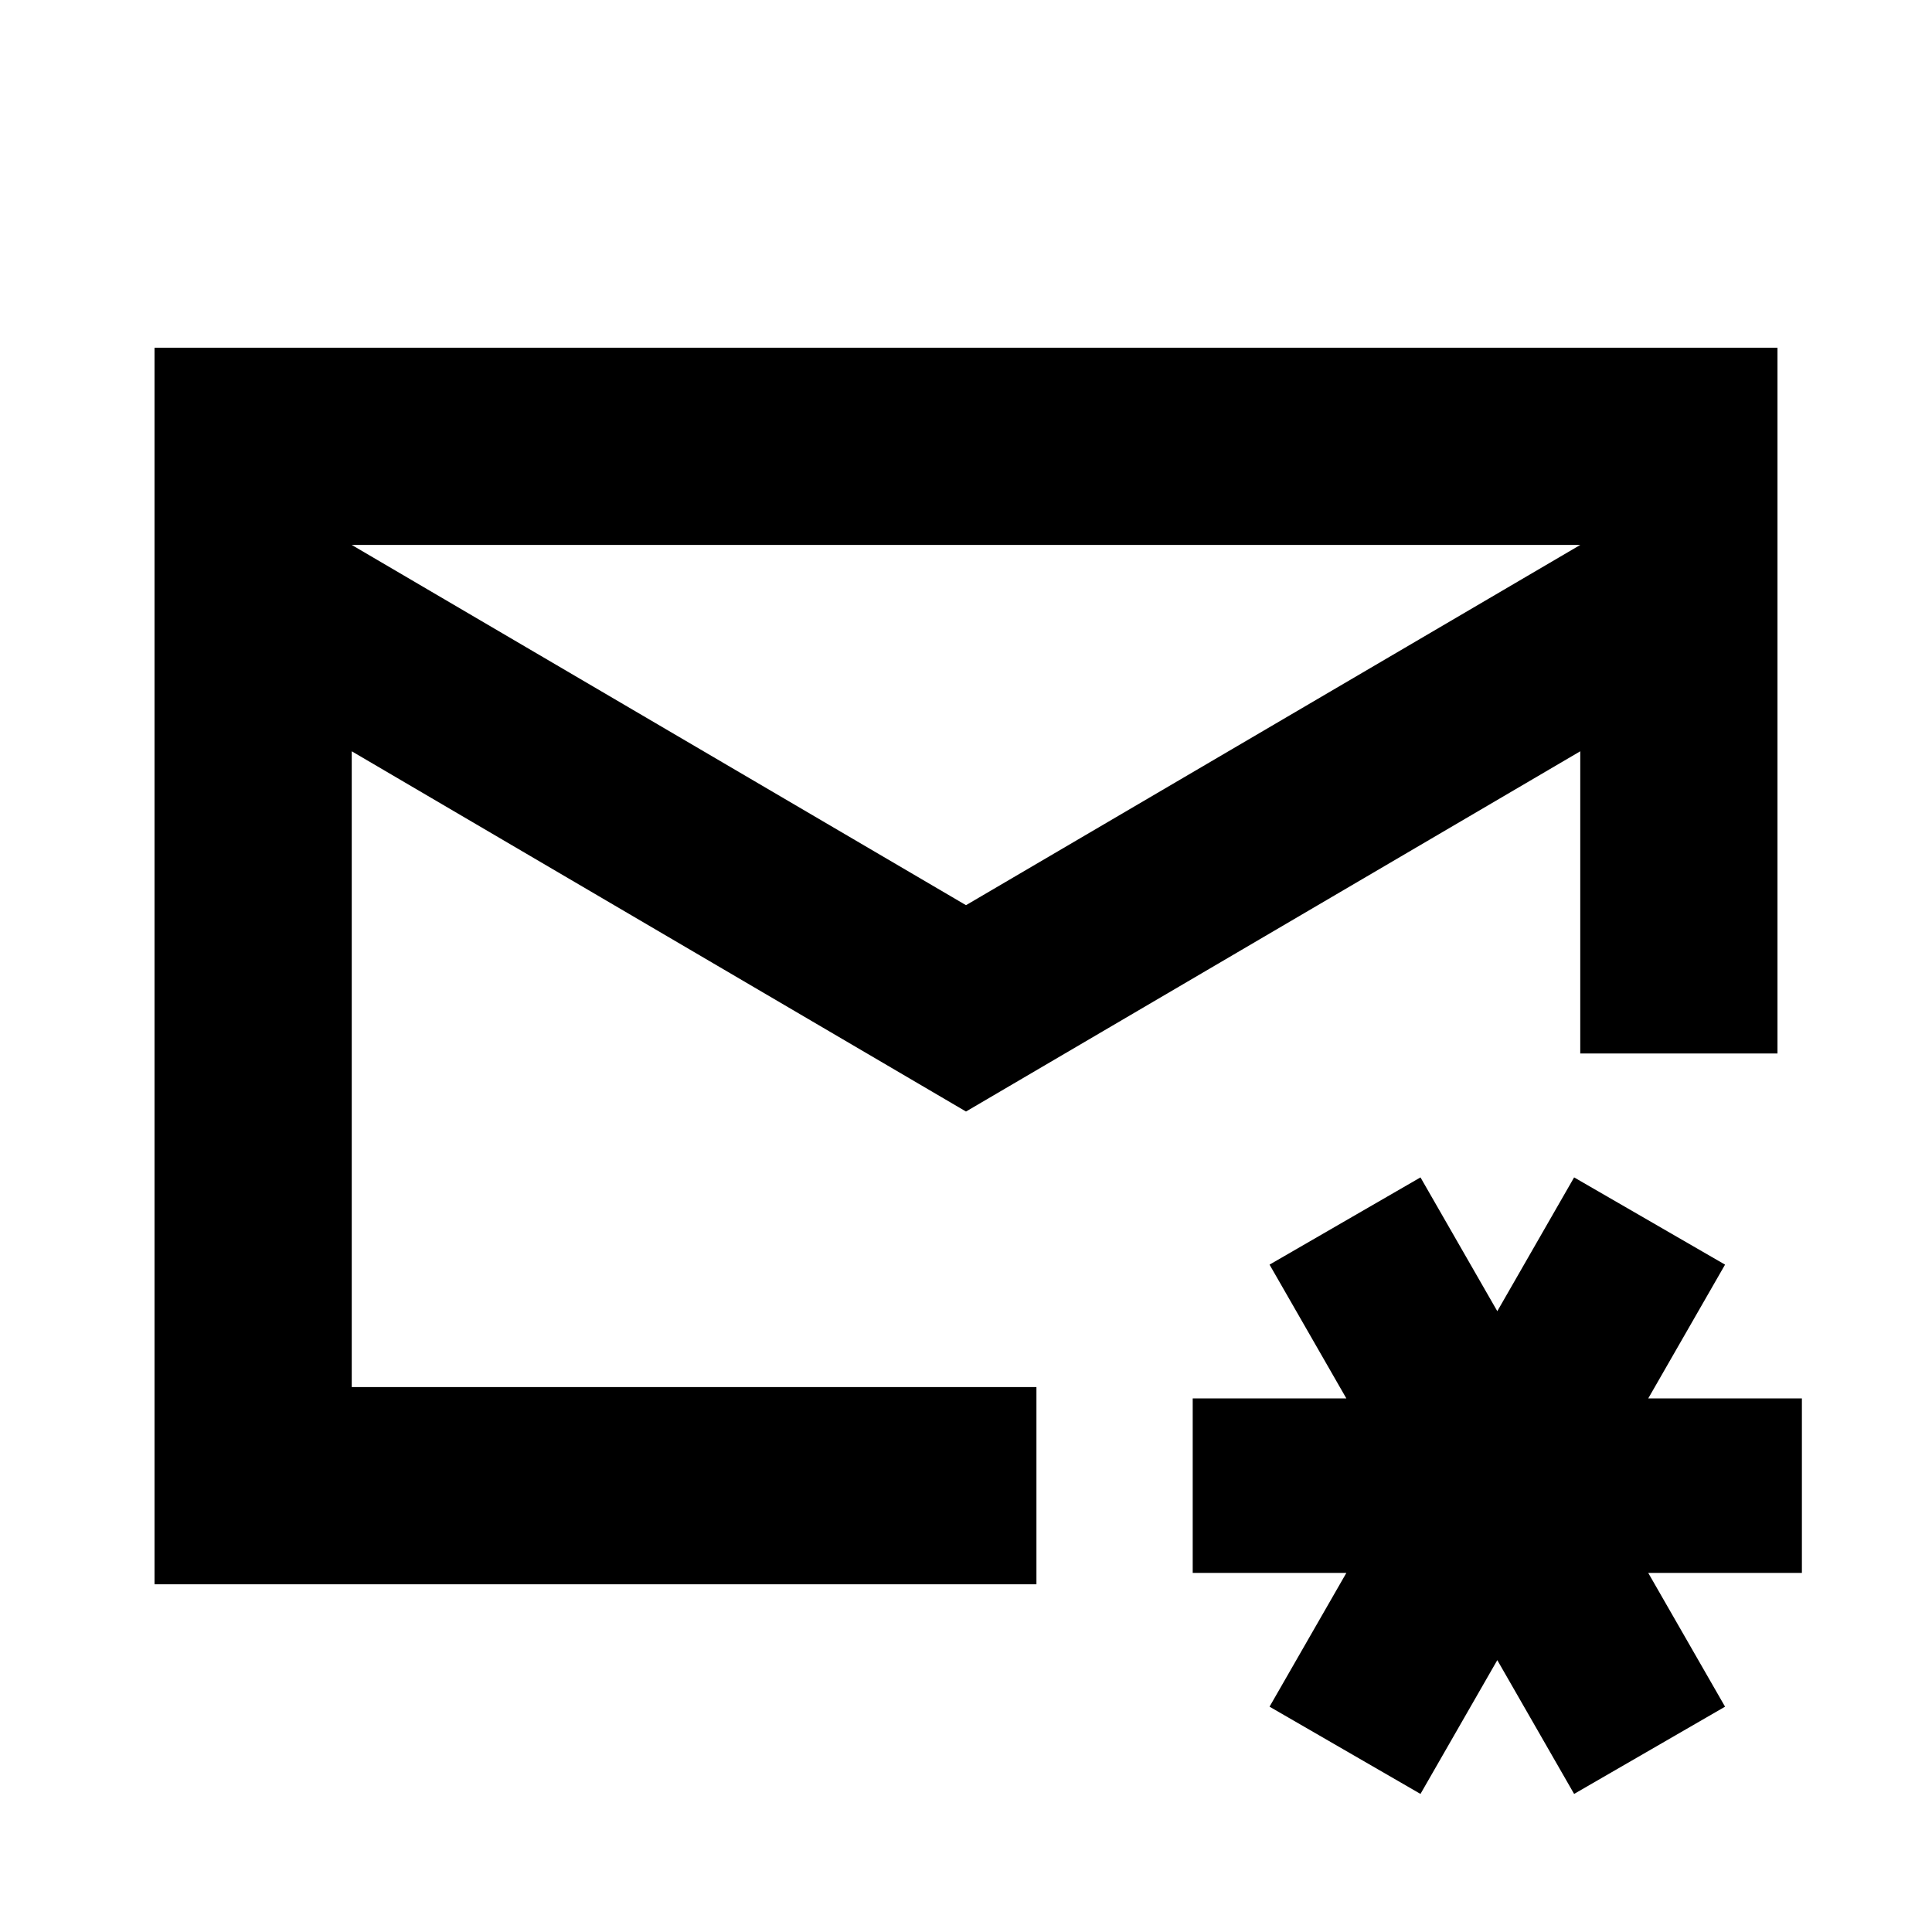 <svg xmlns="http://www.w3.org/2000/svg" height="20" viewBox="0 -960 960 960" width="20"><path d="M480-480Zm0-30.22 305.22-179H174.78l305.22 179ZM76.78-172.78v-614.44h806.44v350.7h-98v-150.17L480-407.69l-305.22-179v315.91H515v98H76.78ZM705.83-68.61l-75-43.35L669-178.43h-76.35v-86.7H669l-38.17-66.48 75-43.35L744-308.48l38.17-66.48 75 43.35L819-265.13h76.35v86.7H819l38.17 66.47-75 43.35L744-135.09l-38.17 66.48Z"/></svg>